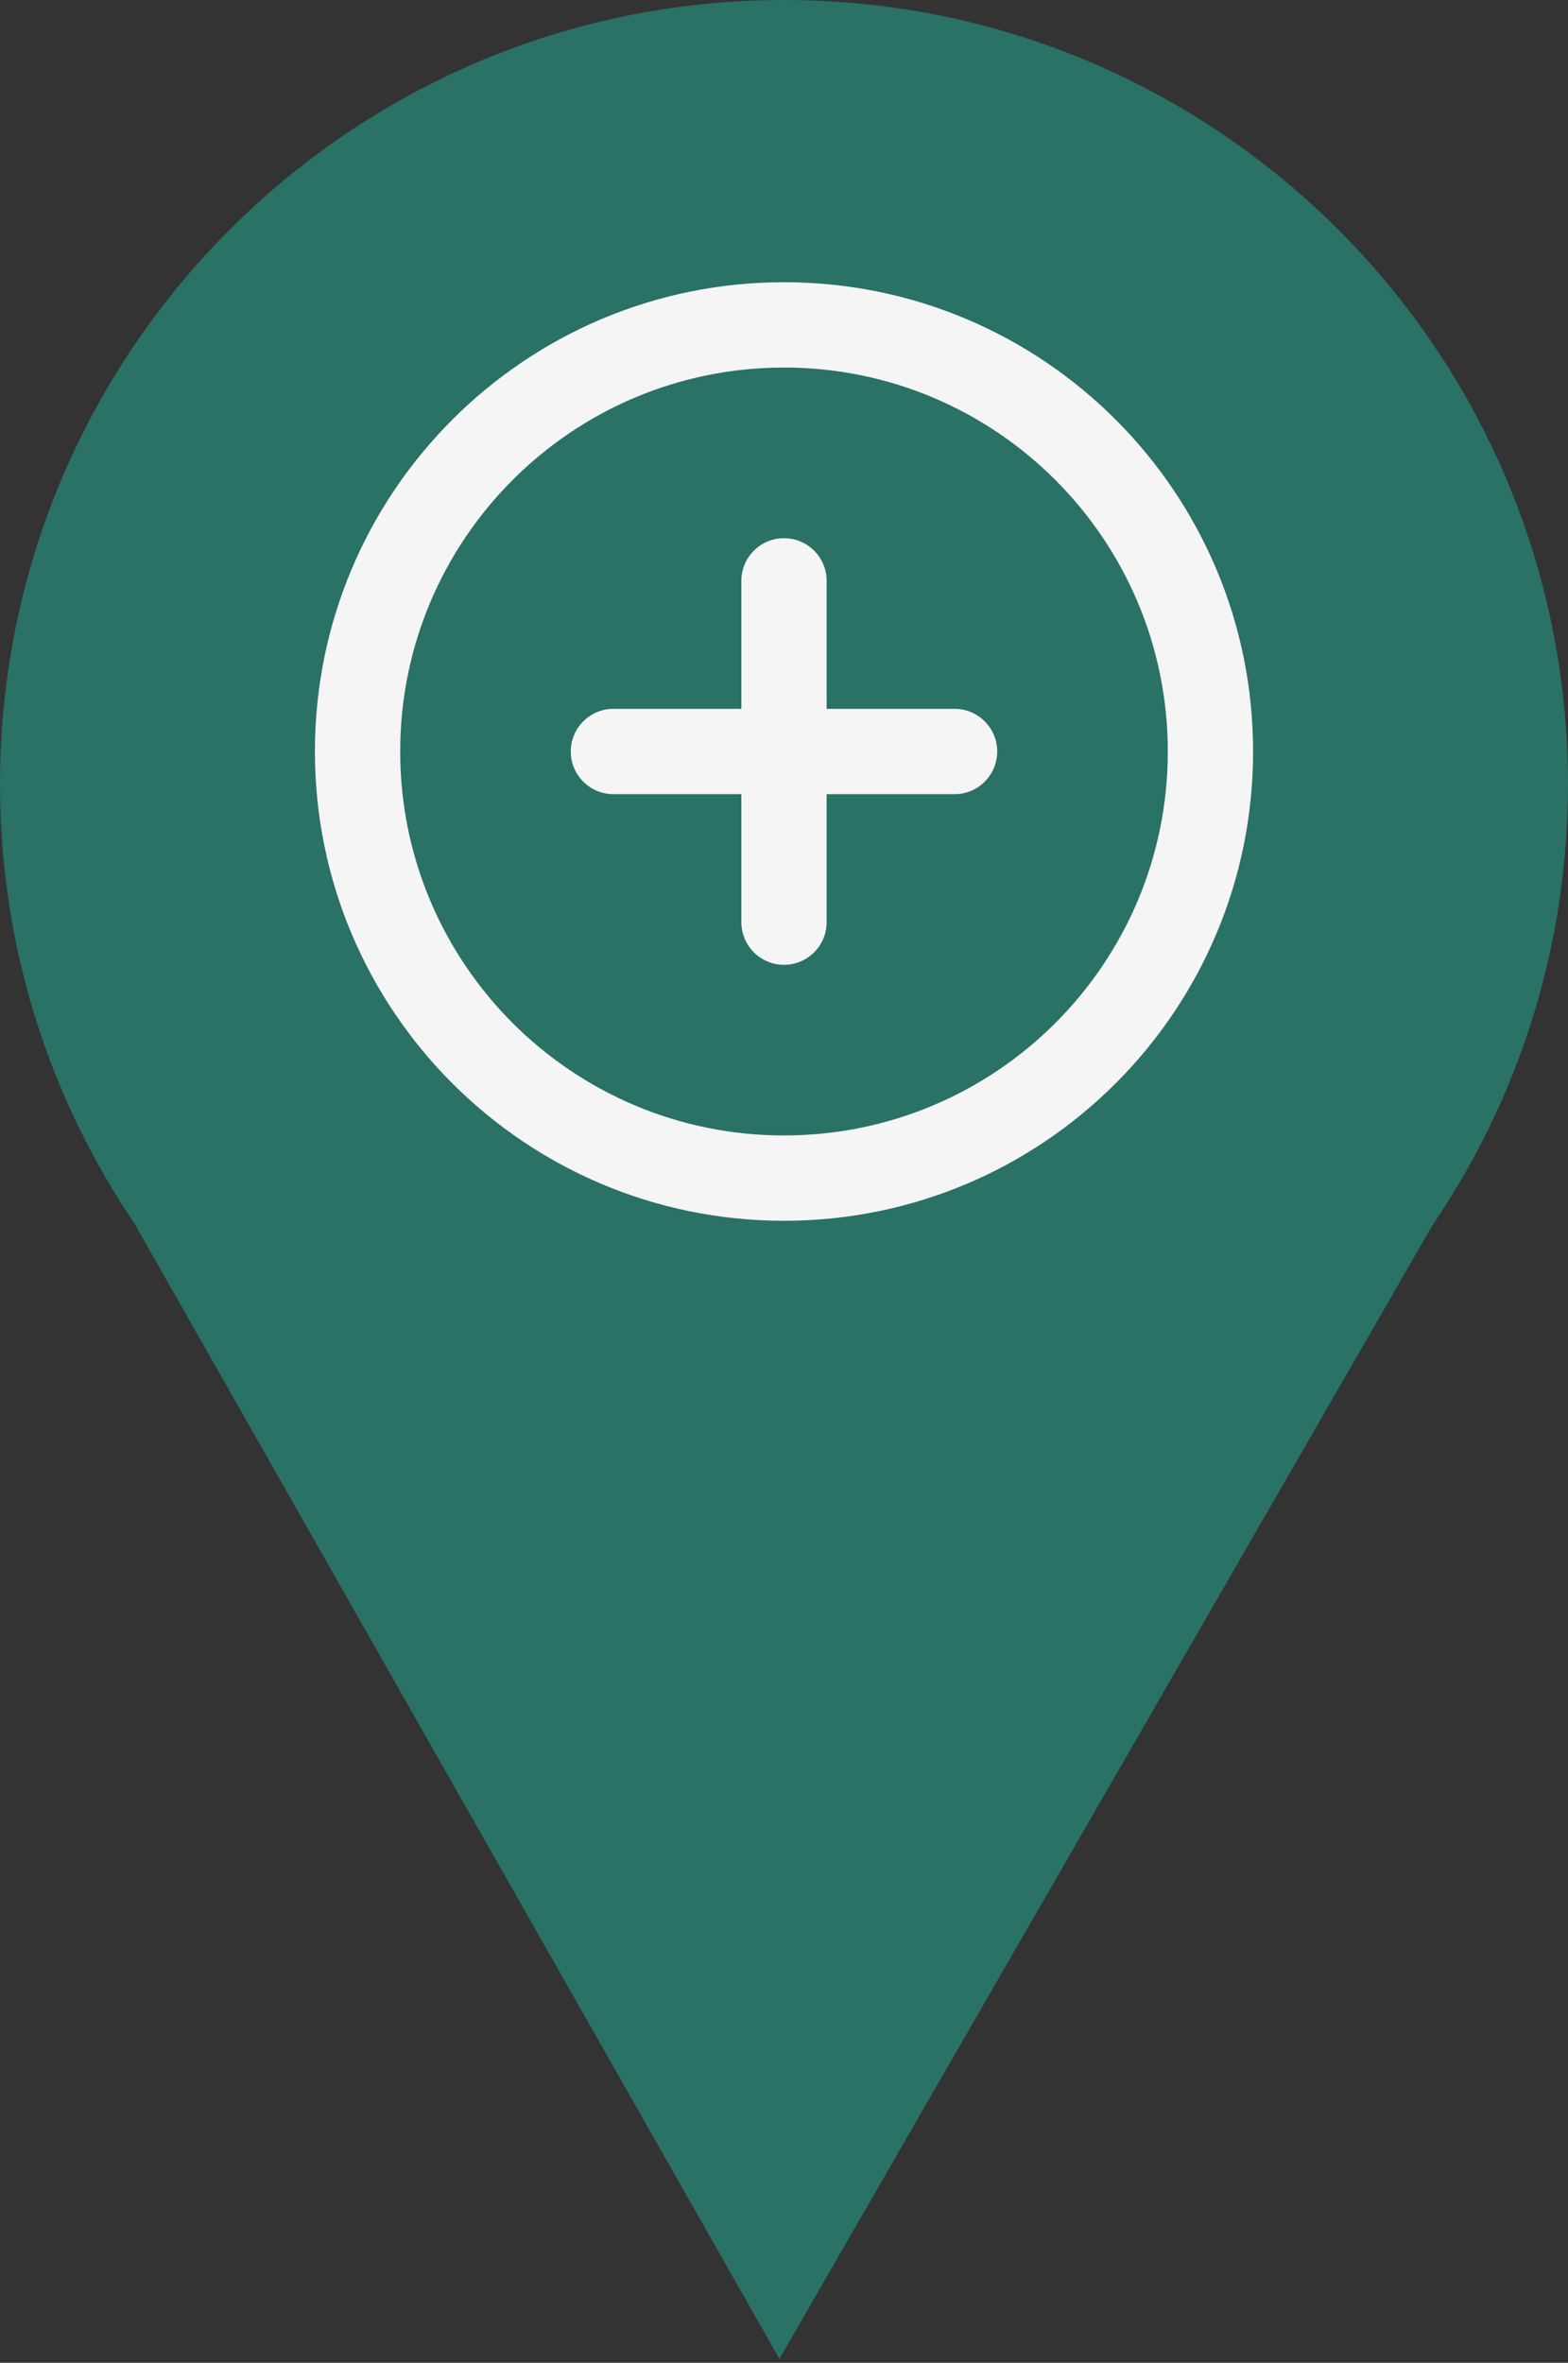 <svg width="239" height="360" viewBox="0 0 239 360" fill="none" xmlns="http://www.w3.org/2000/svg">
<rect x="0" y="0" width="239" height="360" fill="#333333" stroke="none"/>
<path d="M239 119.5C239 144.35 231.41 167.44 218.42 186.56L218.4 186.59L118.8 359.4L20.59 186.59V186.56C7.59 167.44 0 144.35 0 119.5C0 53.5 53.5 0 119.5 0C185.5 0 239 53.5 239 119.5Z" fill="#297265"/>
<path fill-rule="evenodd" clip-rule="evenodd" d="M119.5 56C87.191 56 61 82.191 61 114.5C61 146.809 87.191 173 119.5 173C151.809 173 178 146.809 178 114.5C178 82.191 151.809 56 119.5 56ZM48 114.5C48 75.012 80.012 43 119.5 43C158.988 43 191 75.012 191 114.5C191 153.988 158.988 186 119.5 186C80.012 186 48 153.988 48 114.5ZM119.5 82C123.09 82 126 84.91 126 88.5V108H145.5C149.09 108 152 110.91 152 114.5C152 118.09 149.09 121 145.5 121H126V140.5C126 144.09 123.09 147 119.5 147C115.91 147 113 144.09 113 140.5V121H93.5C89.91 121 87 118.09 87 114.5C87 110.91 89.91 108 93.5 108H113V88.5C113 84.91 115.91 82 119.5 82Z" fill="#F5F5F5"/>
</svg>
